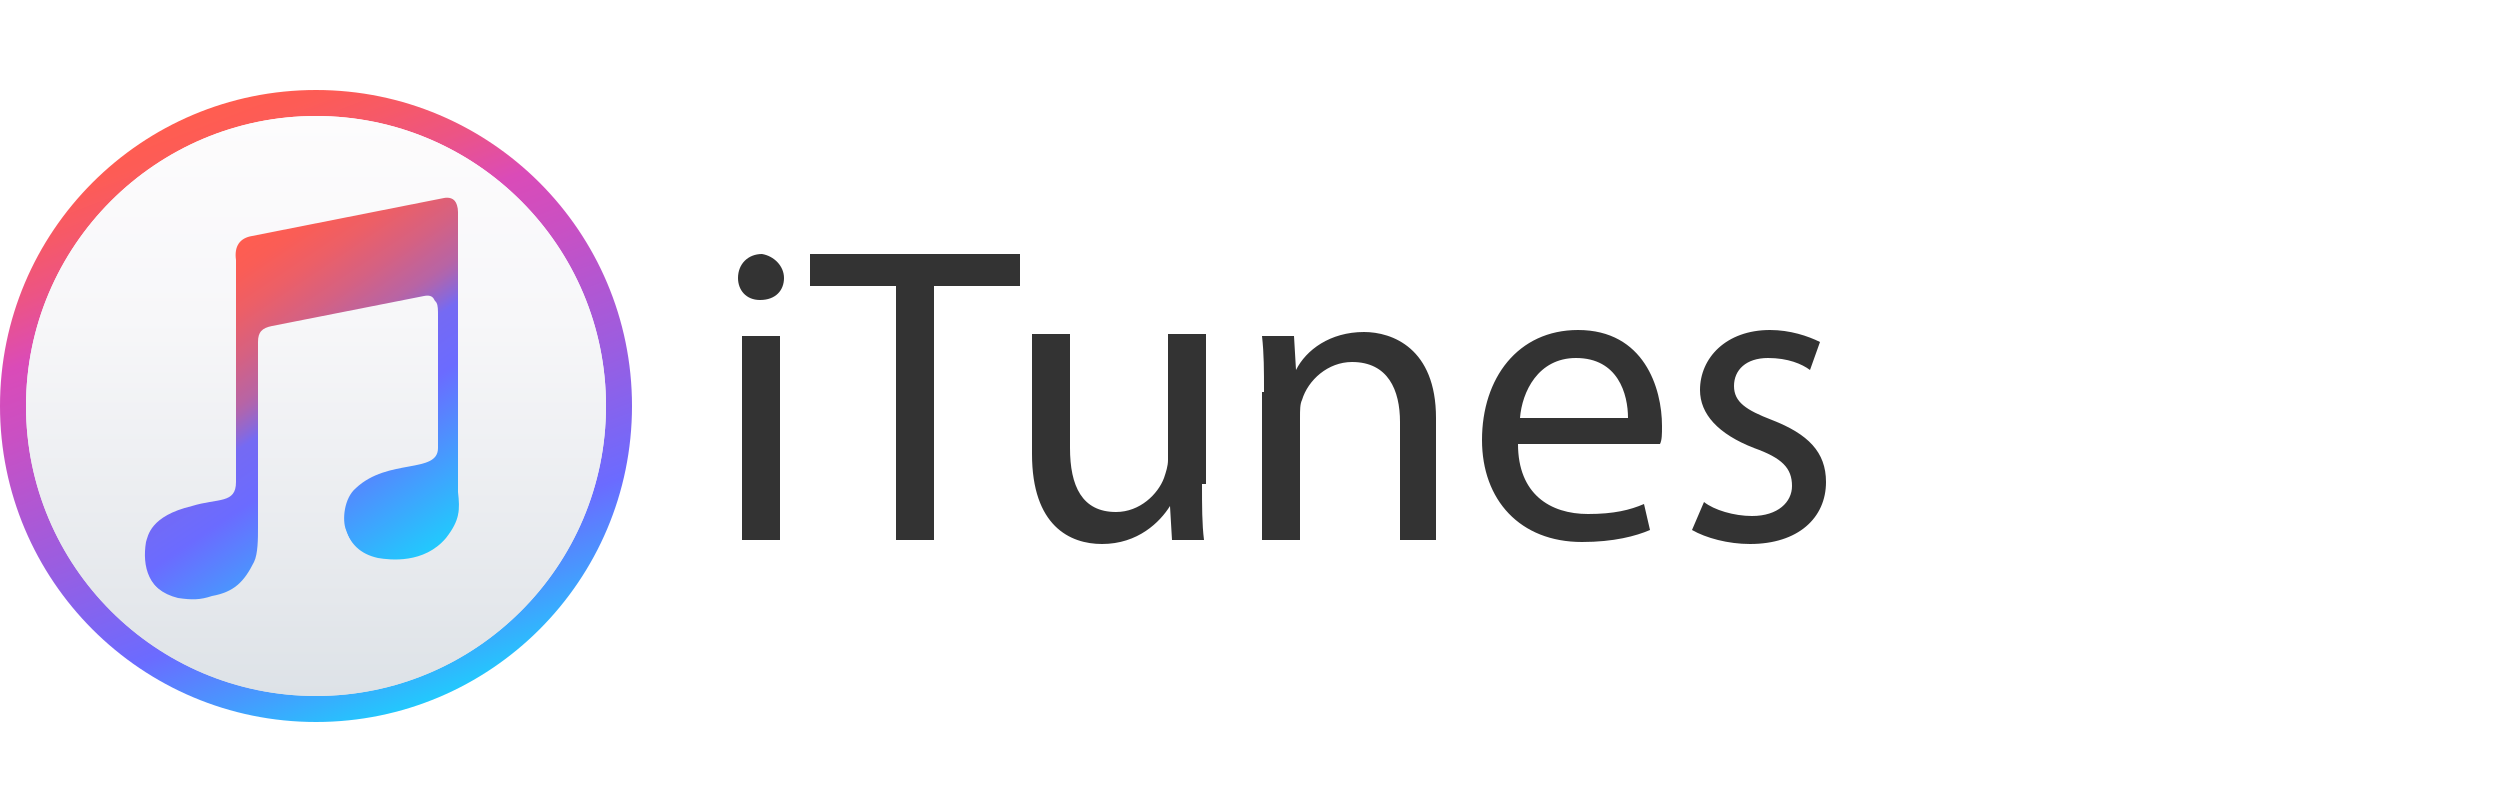 <svg xmlns="http://www.w3.org/2000/svg" width="125" height="40" viewBox="0 0 125 40"><linearGradient id="a" gradientUnits="userSpaceOnUse" x1="21.462" y1="35.085" x2="10.136" y2="5.578"><stop offset="0" stop-color="#22C9FD"/><stop offset=".115" stop-color="#4996FE"/><stop offset=".222" stop-color="#6B6BFF"/><stop offset=".418" stop-color="#9B5DE0"/><stop offset=".625" stop-color="#C950C3"/><stop offset=".729" stop-color="#DA4BB8"/><stop offset=".747" stop-color="#DE4DAE"/><stop offset=".824" stop-color="#EC5485"/><stop offset=".895" stop-color="#F65968"/><stop offset=".956" stop-color="#FD5C56"/><stop offset="1" stop-color="#FF5D50"/></linearGradient><circle fill="url(#a)" cx="15.8" cy="20.3" r="15.8"/><linearGradient id="b" gradientUnits="userSpaceOnUse" x1="15.799" y1="34.736" x2="15.799" y2="5.785"><stop offset="0" stop-color="#DDE2E7"/><stop offset=".169" stop-color="#E5E8EC"/><stop offset=".65" stop-color="#F7F7F9"/><stop offset="1" stop-color="#FDFCFD"/></linearGradient><circle fill="url(#b)" cx="15.8" cy="20.3" r="14.5"/><linearGradient id="c" gradientUnits="userSpaceOnUse" x1="20.885" y1="28.009" x2="10.713" y2="12.928"><stop offset="0" stop-color="#22C9FD"/><stop offset=".049" stop-color="#2ABEFD"/><stop offset=".389" stop-color="#6B6BFF"/><stop offset=".527" stop-color="#756AF3"/><stop offset=".559" stop-color="#8D68D6"/><stop offset=".606" stop-color="#AC65B2"/><stop offset=".63" stop-color="#B864A4"/><stop offset=".733" stop-color="#D56182"/><stop offset=".838" stop-color="#EC5F67"/><stop offset=".93" stop-color="#FA5D56"/><stop offset="1" stop-color="#FF5D50"/></linearGradient><path fill-rule="evenodd" clip-rule="evenodd" fill="url(#c)" d="M23 10.7c0-.5-.3-.9-.8-.8 0 0-8.6 1.7-9.6 1.9-.6.1-.9.5-.8 1.2v11.1c0 1.1-.9.8-2.2 1.2-2.1.5-2.2 1.5-2.3 1.8-.2 1.2.1 2.5 1.7 2.9.7.2 1.1.1 1.7 0 1.1-.2 1.6-.7 2.1-1.7.2-.5.2-1.2.2-1.7v-9.3c0-.5.1-.7.7-.8 2.5-.5 5.1-1 7.6-1.5.6-.1.6.2.6.8v6.6c0 1.3-2.5.5-4.1 2-.6.5-.7 1.6-.5 2.1.3.9.8 1.4 1.7 1.6.5.1 2.3.3 3.4-1 .6-1.1.6-1.6.6-2.4v-14z"/><g><linearGradient id="d" gradientUnits="userSpaceOnUse" x1="15.799" y1="34.736" x2="15.799" y2="5.785"><stop offset="0" stop-color="#DDE2E7"/><stop offset=".169" stop-color="#E5E8EC"/><stop offset=".65" stop-color="#F7F7F9"/><stop offset="1" stop-color="#FDFCFD"/></linearGradient><path fill="url(#d)" d="M15.8 5.8c-8 0-14.5 6.5-14.5 14.5s6.5 14.5 14.5 14.5 14.5-6.5 14.5-14.5S23.8 5.8 15.8 5.8zm6.5 21.1c-1.1 1.3-2.8 1.1-3.4 1-.9-.2-1.4-.7-1.7-1.6-.2-.6-.1-1.6.5-2.1 1.6-1.5 4.1-.7 4.1-2v-6.6c0-.6-.1-.9-.6-.8-2.5.5-5.1 1-7.6 1.5-.5.1-.7.3-.7.8v9.3c0 .5 0 1.3-.2 1.7-.5 1-1 1.5-2.1 1.7-.6.2-1 .2-1.7.1-1.6-.4-1.9-1.7-1.7-2.9l.2-.4c.4-.7.7-.9 2.1-1.4 1.2-.4 2.2-.1 2.2-1.2V12.9c0-.7.2-1.1.8-1.2 1-.2 9.6-1.9 9.6-1.9.5-.1.8.3.8.8v14c.1.9.1 1.4-.6 2.3z"/></g><g fill="#333"><path d="M39.2 13.9c0 .6-.4 1.1-1.2 1.1-.7 0-1.1-.5-1.1-1.1 0-.7.5-1.2 1.2-1.2.6.1 1.1.6 1.1 1.2zM37.1 27V16.8H39V27h-1.9zM44.8 14.3h-4.3v-1.6H51v1.6h-4.3V27h-1.9V14.3zM60.1 24.2c0 1.1 0 2 .1 2.8h-1.6l-.1-1.7c-.5.8-1.6 1.9-3.4 1.9-1.6 0-3.5-.9-3.5-4.5v-6h1.9v5.7c0 1.9.6 3.2 2.3 3.2 1.2 0 2.1-.9 2.4-1.7.1-.3.2-.6.2-.9v-6.3h1.9v7.5zM63.2 19.6c0-1.1 0-1.9-.1-2.8h1.6l.1 1.7c.5-1 1.7-1.9 3.4-1.9 1.4 0 3.6.8 3.6 4.3V27H70v-5.9c0-1.6-.6-3-2.4-3-1.2 0-2.2.9-2.5 1.9-.1.2-.1.5-.1.9V27h-1.9v-7.4zM75.9 22.2c0 2.5 1.6 3.5 3.5 3.5 1.3 0 2.1-.2 2.8-.5l.3 1.3c-.7.3-1.8.6-3.4.6-3.1 0-5-2.1-5-5.1 0-3.1 1.8-5.5 4.8-5.5 3.3 0 4.2 2.9 4.2 4.8 0 .4 0 .7-.1.9h-7.1zm5.5-1.3c0-1.2-.5-3-2.6-3-1.9 0-2.7 1.7-2.8 3h5.4zM85.2 25.1c.5.4 1.5.7 2.4.7 1.3 0 2-.7 2-1.5 0-.9-.5-1.4-1.9-1.9-1.8-.7-2.7-1.7-2.7-2.9 0-1.6 1.3-3 3.5-3 1 0 1.9.3 2.5.6l-.5 1.4c-.4-.3-1.1-.6-2.1-.6-1.1 0-1.7.6-1.7 1.4 0 .8.6 1.2 1.9 1.7 1.8.7 2.7 1.6 2.7 3.1 0 1.8-1.4 3.1-3.8 3.1-1.1 0-2.2-.3-2.9-.7l.6-1.4z"/></g></svg>